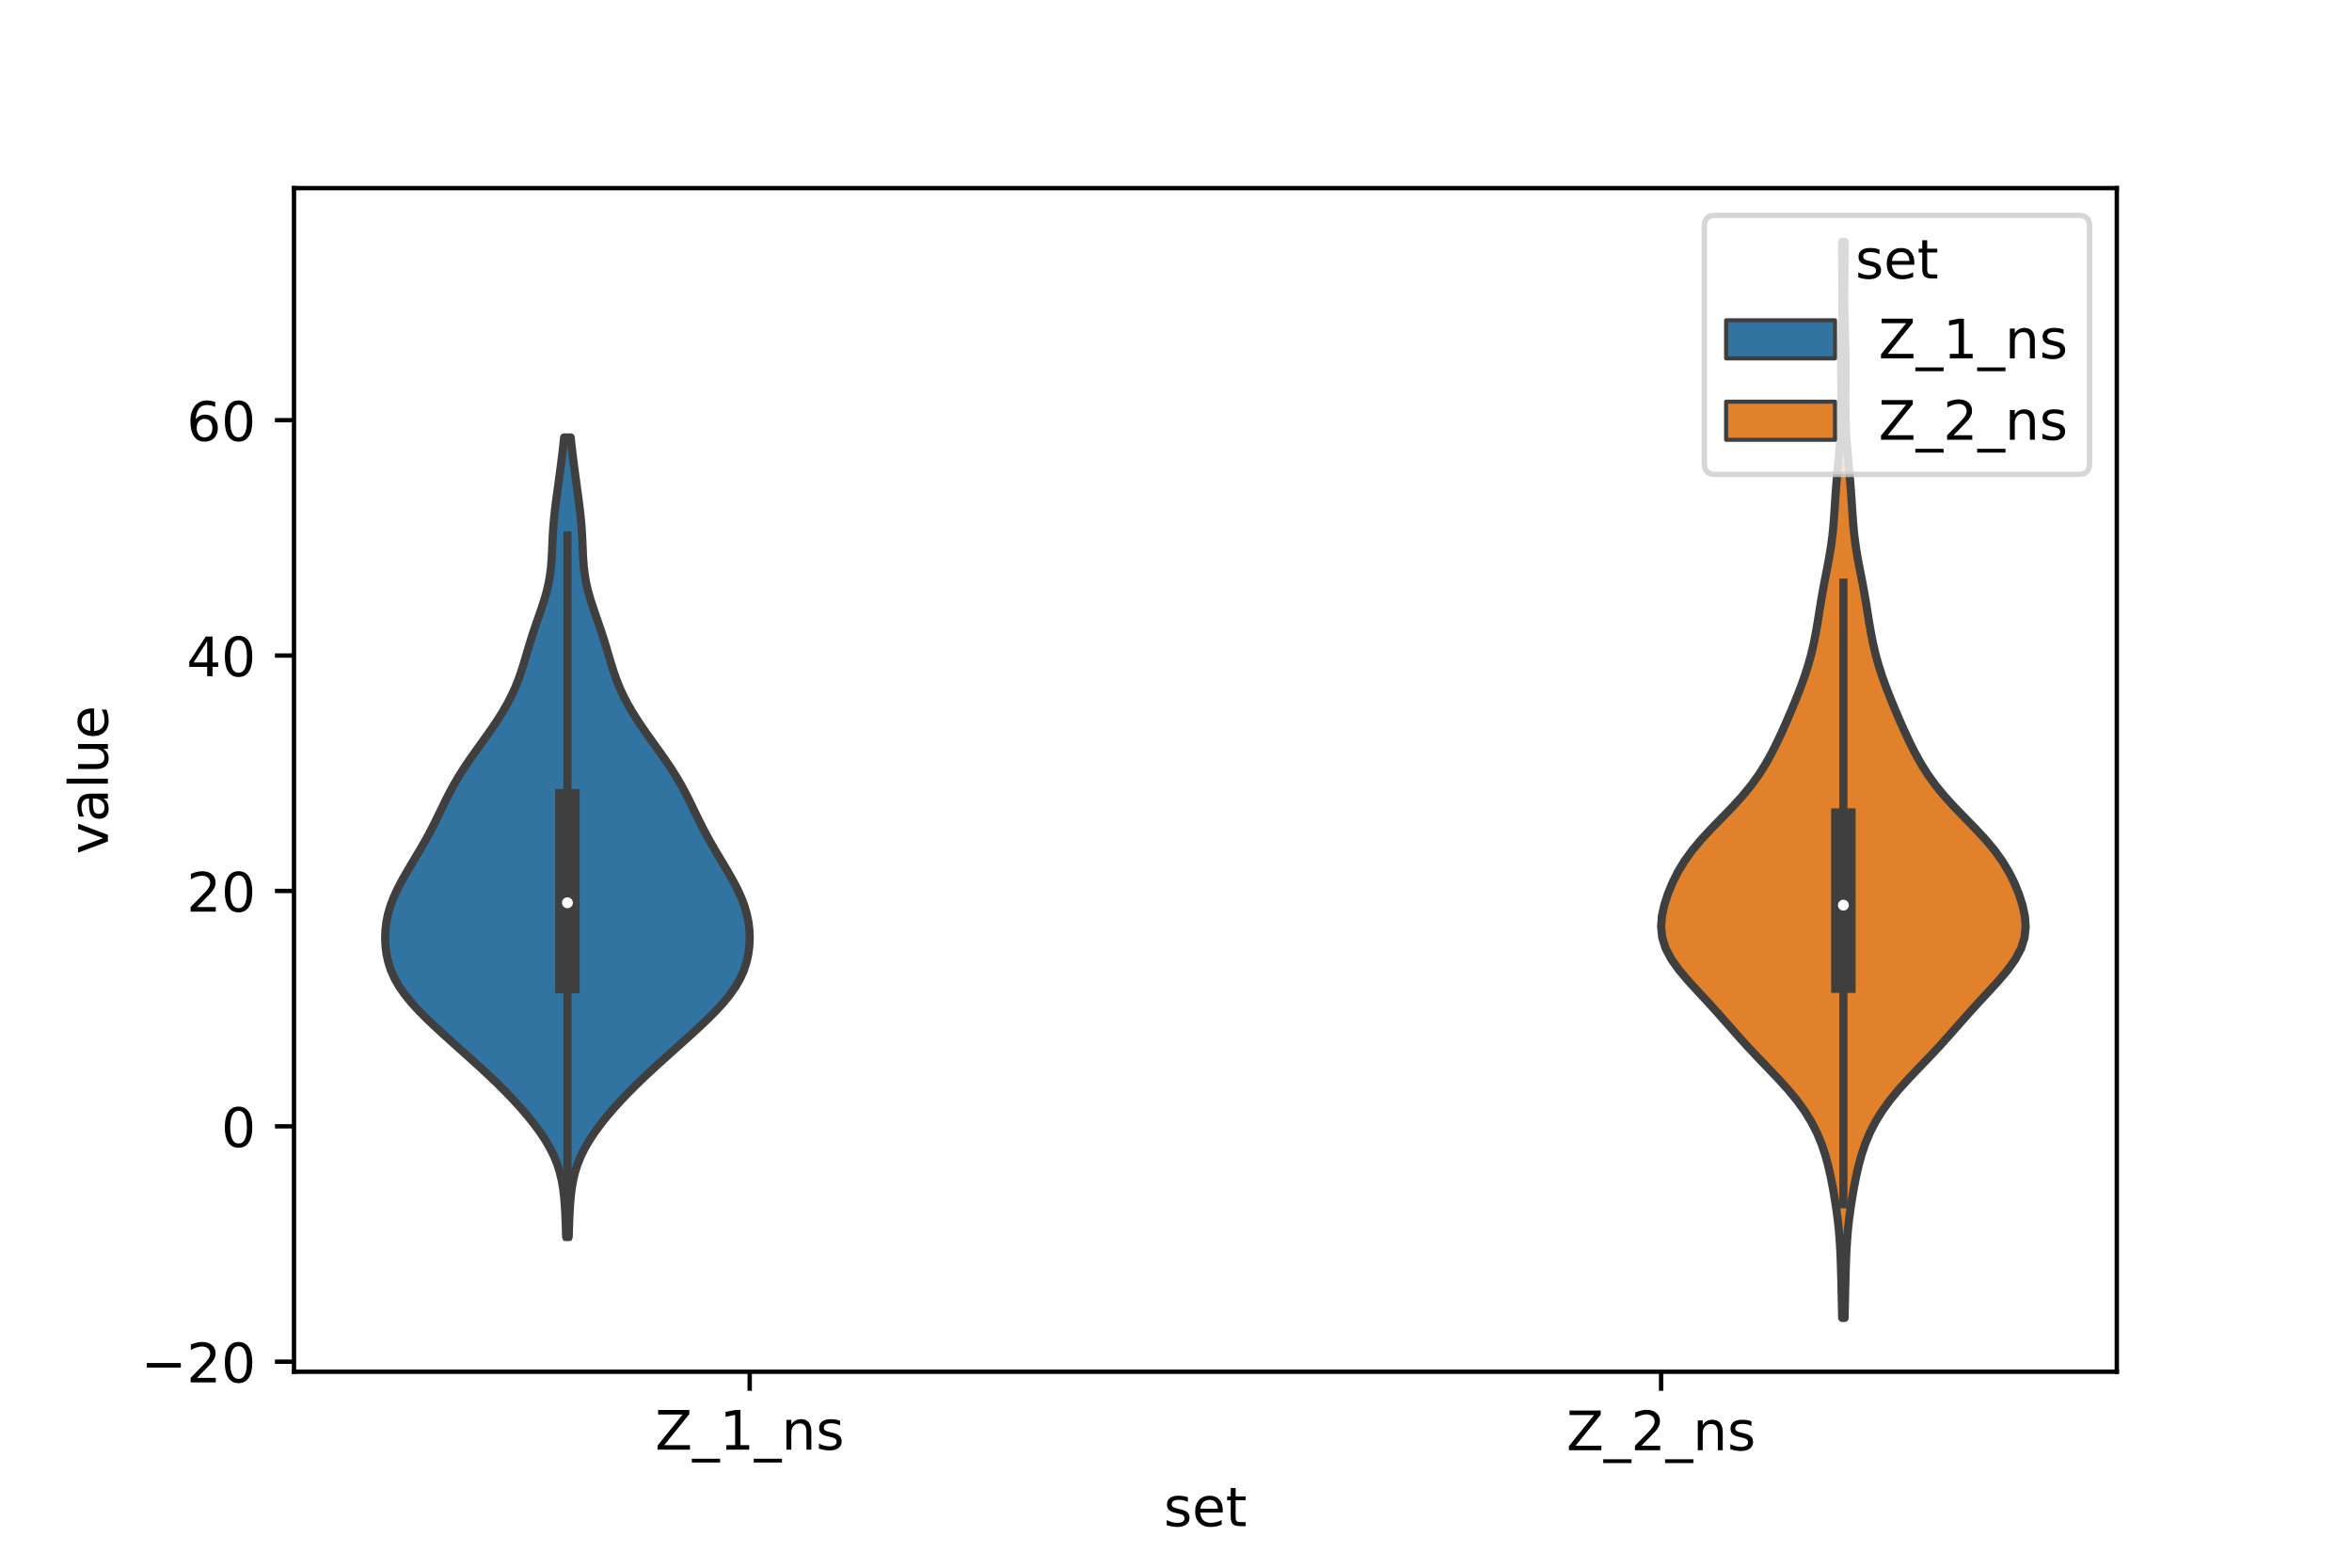 <?xml version="1.0" encoding="utf-8" standalone="no"?>
<!DOCTYPE svg PUBLIC "-//W3C//DTD SVG 1.1//EN"
  "http://www.w3.org/Graphics/SVG/1.1/DTD/svg11.dtd">
<!-- Created with matplotlib (https://matplotlib.org/) -->
<svg height="288pt" version="1.1" viewBox="0 0 432 288" width="432pt" xmlns="http://www.w3.org/2000/svg" xmlns:xlink="http://www.w3.org/1999/xlink">
 <defs>
  <style type="text/css">*{stroke-linecap:butt;stroke-linejoin:round;}</style>
 </defs>
 <g id="figure_1">
  <g id="patch_1">
   <path d="M 0 288 
L 432 288 
L 432 0 
L 0 0 
z
" style="fill:#ffffff;"/>
  </g>
  <g id="axes_1">
   <g id="patch_2">
    <path d="M 54 252 
L 388.8 252 
L 388.8 34.56 
L 54 34.56 
z
" style="fill:#ffffff;"/>
   </g>
   <g id="PolyCollection_1">
    <defs>
     <path d="M 104.458 -60.78 
L 103.982 -60.78 
L 103.938 -62.263 
L 103.886 -63.747 
L 103.821 -65.23 
L 103.733 -66.714 
L 103.608 -68.197 
L 103.429 -69.68 
L 103.174 -71.164 
L 102.821 -72.647 
L 102.351 -74.131 
L 101.751 -75.614 
L 101.014 -77.098 
L 100.147 -78.581 
L 99.158 -80.064 
L 98.062 -81.548 
L 96.871 -83.031 
L 95.597 -84.515 
L 94.245 -85.998 
L 92.82 -87.481 
L 91.328 -88.965 
L 89.776 -90.448 
L 88.176 -91.932 
L 86.541 -93.415 
L 84.886 -94.898 
L 83.227 -96.382 
L 81.581 -97.865 
L 79.965 -99.349 
L 78.405 -100.832 
L 76.93 -102.315 
L 75.571 -103.799 
L 74.361 -105.282 
L 73.324 -106.766 
L 72.474 -108.249 
L 71.812 -109.732 
L 71.326 -111.216 
L 70.997 -112.699 
L 70.806 -114.183 
L 70.74 -115.666 
L 70.795 -117.149 
L 70.973 -118.633 
L 71.279 -120.116 
L 71.716 -121.6 
L 72.279 -123.083 
L 72.954 -124.566 
L 73.722 -126.05 
L 74.557 -127.533 
L 75.433 -129.017 
L 76.323 -130.5 
L 77.203 -131.983 
L 78.055 -133.467 
L 78.867 -134.95 
L 79.637 -136.434 
L 80.371 -137.917 
L 81.088 -139.4 
L 81.81 -140.884 
L 82.562 -142.367 
L 83.366 -143.851 
L 84.235 -145.334 
L 85.173 -146.817 
L 86.171 -148.301 
L 87.214 -149.784 
L 88.279 -151.268 
L 89.342 -152.751 
L 90.382 -154.235 
L 91.376 -155.718 
L 92.309 -157.201 
L 93.165 -158.685 
L 93.936 -160.168 
L 94.618 -161.652 
L 95.213 -163.135 
L 95.734 -164.618 
L 96.203 -166.102 
L 96.644 -167.585 
L 97.081 -169.069 
L 97.535 -170.552 
L 98.015 -172.035 
L 98.52 -173.519 
L 99.038 -175.002 
L 99.547 -176.486 
L 100.023 -177.969 
L 100.441 -179.452 
L 100.782 -180.936 
L 101.038 -182.419 
L 101.214 -183.903 
L 101.328 -185.386 
L 101.403 -186.869 
L 101.465 -188.353 
L 101.538 -189.836 
L 101.637 -191.32 
L 101.767 -192.803 
L 101.927 -194.286 
L 102.11 -195.77 
L 102.307 -197.253 
L 102.51 -198.737 
L 102.713 -200.22 
L 102.912 -201.703 
L 103.104 -203.187 
L 103.288 -204.67 
L 103.459 -206.154 
L 103.615 -207.637 
L 104.825 -207.637 
L 104.825 -207.637 
L 104.981 -206.154 
L 105.152 -204.67 
L 105.336 -203.187 
L 105.528 -201.703 
L 105.727 -200.22 
L 105.93 -198.737 
L 106.133 -197.253 
L 106.33 -195.77 
L 106.513 -194.286 
L 106.673 -192.803 
L 106.803 -191.32 
L 106.902 -189.836 
L 106.975 -188.353 
L 107.037 -186.869 
L 107.112 -185.386 
L 107.226 -183.903 
L 107.402 -182.419 
L 107.658 -180.936 
L 107.999 -179.452 
L 108.417 -177.969 
L 108.893 -176.486 
L 109.402 -175.002 
L 109.92 -173.519 
L 110.425 -172.035 
L 110.905 -170.552 
L 111.359 -169.069 
L 111.796 -167.585 
L 112.237 -166.102 
L 112.706 -164.618 
L 113.227 -163.135 
L 113.822 -161.652 
L 114.504 -160.168 
L 115.275 -158.685 
L 116.131 -157.201 
L 117.064 -155.718 
L 118.058 -154.235 
L 119.098 -152.751 
L 120.161 -151.268 
L 121.226 -149.784 
L 122.269 -148.301 
L 123.267 -146.817 
L 124.205 -145.334 
L 125.074 -143.851 
L 125.878 -142.367 
L 126.63 -140.884 
L 127.352 -139.4 
L 128.069 -137.917 
L 128.803 -136.434 
L 129.573 -134.95 
L 130.385 -133.467 
L 131.237 -131.983 
L 132.117 -130.5 
L 133.007 -129.017 
L 133.883 -127.533 
L 134.718 -126.05 
L 135.486 -124.566 
L 136.161 -123.083 
L 136.724 -121.6 
L 137.161 -120.116 
L 137.467 -118.633 
L 137.645 -117.149 
L 137.7 -115.666 
L 137.634 -114.183 
L 137.443 -112.699 
L 137.114 -111.216 
L 136.628 -109.732 
L 135.966 -108.249 
L 135.116 -106.766 
L 134.079 -105.282 
L 132.869 -103.799 
L 131.51 -102.315 
L 130.035 -100.832 
L 128.475 -99.349 
L 126.859 -97.865 
L 125.213 -96.382 
L 123.554 -94.898 
L 121.899 -93.415 
L 120.264 -91.932 
L 118.664 -90.448 
L 117.112 -88.965 
L 115.62 -87.481 
L 114.195 -85.998 
L 112.843 -84.515 
L 111.569 -83.031 
L 110.378 -81.548 
L 109.282 -80.064 
L 108.293 -78.581 
L 107.426 -77.098 
L 106.689 -75.614 
L 106.089 -74.131 
L 105.619 -72.647 
L 105.266 -71.164 
L 105.011 -69.68 
L 104.832 -68.197 
L 104.707 -66.714 
L 104.619 -65.23 
L 104.554 -63.747 
L 104.502 -62.263 
L 104.458 -60.78 
z
" id="m53296b4545" style="stroke:#3f3f3f;stroke-width:1.5;"/>
    </defs>
    <g clip-path="url(#p71264bc81c)">
     <use style="fill:#3274a1;stroke:#3f3f3f;stroke-width:1.5;" x="0" xlink:href="#m53296b4545" y="288"/>
    </g>
   </g>
   <g id="PolyCollection_2">
    <defs>
     <path d="M 338.8 -45.884 
L 338.36 -45.884 
L 338.315 -47.88 
L 338.271 -49.877 
L 338.225 -51.874 
L 338.176 -53.87 
L 338.116 -55.867 
L 338.036 -57.864 
L 337.922 -59.86 
L 337.764 -61.857 
L 337.553 -63.854 
L 337.29 -65.851 
L 336.982 -67.847 
L 336.636 -69.844 
L 336.245 -71.841 
L 335.794 -73.837 
L 335.251 -75.834 
L 334.583 -77.831 
L 333.755 -79.827 
L 332.741 -81.824 
L 331.517 -83.821 
L 330.077 -85.818 
L 328.431 -87.814 
L 326.621 -89.811 
L 324.718 -91.808 
L 322.801 -93.804 
L 320.931 -95.801 
L 319.13 -97.798 
L 317.371 -99.794 
L 315.606 -101.791 
L 313.795 -103.788 
L 311.943 -105.784 
L 310.114 -107.781 
L 308.42 -109.778 
L 306.99 -111.775 
L 305.932 -113.771 
L 305.305 -115.768 
L 305.1 -117.765 
L 305.258 -119.761 
L 305.694 -121.758 
L 306.338 -123.755 
L 307.154 -125.751 
L 308.147 -127.748 
L 309.347 -129.745 
L 310.779 -131.741 
L 312.443 -133.738 
L 314.292 -135.735 
L 316.239 -137.732 
L 318.175 -139.728 
L 319.997 -141.725 
L 321.639 -143.722 
L 323.078 -145.718 
L 324.332 -147.715 
L 325.438 -149.712 
L 326.439 -151.708 
L 327.37 -153.705 
L 328.256 -155.702 
L 329.11 -157.699 
L 329.933 -159.695 
L 330.713 -161.692 
L 331.435 -163.689 
L 332.08 -165.685 
L 332.639 -167.682 
L 333.111 -169.679 
L 333.508 -171.675 
L 333.851 -173.672 
L 334.169 -175.669 
L 334.492 -177.665 
L 334.84 -179.662 
L 335.219 -181.659 
L 335.611 -183.656 
L 335.987 -185.652 
L 336.313 -187.649 
L 336.573 -189.646 
L 336.767 -191.642 
L 336.915 -193.639 
L 337.045 -195.636 
L 337.18 -197.632 
L 337.337 -199.629 
L 337.514 -201.626 
L 337.699 -203.622 
L 337.874 -205.619 
L 338.022 -207.616 
L 338.128 -209.613 
L 338.19 -211.609 
L 338.212 -213.606 
L 338.207 -215.603 
L 338.189 -217.599 
L 338.177 -219.596 
L 338.182 -221.593 
L 338.211 -223.589 
L 338.261 -225.586 
L 338.319 -227.583 
L 338.371 -229.58 
L 338.406 -231.576 
L 338.418 -233.573 
L 338.408 -235.57 
L 338.386 -237.566 
L 338.363 -239.563 
L 338.352 -241.56 
L 338.358 -243.556 
L 338.802 -243.556 
L 338.802 -243.556 
L 338.808 -241.56 
L 338.797 -239.563 
L 338.774 -237.566 
L 338.752 -235.57 
L 338.742 -233.573 
L 338.754 -231.576 
L 338.789 -229.58 
L 338.841 -227.583 
L 338.899 -225.586 
L 338.949 -223.589 
L 338.978 -221.593 
L 338.983 -219.596 
L 338.971 -217.599 
L 338.953 -215.603 
L 338.948 -213.606 
L 338.97 -211.609 
L 339.032 -209.613 
L 339.138 -207.616 
L 339.286 -205.619 
L 339.461 -203.622 
L 339.646 -201.626 
L 339.823 -199.629 
L 339.98 -197.632 
L 340.115 -195.636 
L 340.245 -193.639 
L 340.393 -191.642 
L 340.587 -189.646 
L 340.847 -187.649 
L 341.173 -185.652 
L 341.549 -183.656 
L 341.941 -181.659 
L 342.32 -179.662 
L 342.668 -177.665 
L 342.991 -175.669 
L 343.309 -173.672 
L 343.652 -171.675 
L 344.049 -169.679 
L 344.521 -167.682 
L 345.08 -165.685 
L 345.725 -163.689 
L 346.447 -161.692 
L 347.227 -159.695 
L 348.05 -157.699 
L 348.904 -155.702 
L 349.79 -153.705 
L 350.721 -151.708 
L 351.722 -149.712 
L 352.828 -147.715 
L 354.082 -145.718 
L 355.521 -143.722 
L 357.163 -141.725 
L 358.985 -139.728 
L 360.921 -137.732 
L 362.868 -135.735 
L 364.717 -133.738 
L 366.381 -131.741 
L 367.813 -129.745 
L 369.013 -127.748 
L 370.006 -125.751 
L 370.822 -123.755 
L 371.466 -121.758 
L 371.902 -119.761 
L 372.06 -117.765 
L 371.855 -115.768 
L 371.228 -113.771 
L 370.17 -111.775 
L 368.74 -109.778 
L 367.046 -107.781 
L 365.217 -105.784 
L 363.365 -103.788 
L 361.554 -101.791 
L 359.789 -99.794 
L 358.03 -97.798 
L 356.229 -95.801 
L 354.359 -93.804 
L 352.442 -91.808 
L 350.539 -89.811 
L 348.729 -87.814 
L 347.083 -85.818 
L 345.643 -83.821 
L 344.419 -81.824 
L 343.405 -79.827 
L 342.577 -77.831 
L 341.909 -75.834 
L 341.366 -73.837 
L 340.915 -71.841 
L 340.524 -69.844 
L 340.178 -67.847 
L 339.87 -65.851 
L 339.607 -63.854 
L 339.396 -61.857 
L 339.238 -59.86 
L 339.124 -57.864 
L 339.044 -55.867 
L 338.984 -53.87 
L 338.935 -51.874 
L 338.889 -49.877 
L 338.845 -47.88 
L 338.8 -45.884 
z
" id="mecb7f63e77" style="stroke:#3f3f3f;stroke-width:1.5;"/>
    </defs>
    <g clip-path="url(#p71264bc81c)">
     <use style="fill:#e1812c;stroke:#3f3f3f;stroke-width:1.5;" x="0" xlink:href="#mecb7f63e77" y="288"/>
    </g>
   </g>
   <g id="patch_3">
    <path clip-path="url(#p71264bc81c)" d="M 137.7 206.914 
L 137.7 206.914 
L 137.7 206.914 
L 137.7 206.914 
z
" style="fill:#3274a1;stroke:#3f3f3f;stroke-linejoin:miter;stroke-width:0.75;"/>
   </g>
   <g id="patch_4">
    <path clip-path="url(#p71264bc81c)" d="M 137.7 206.914 
L 137.7 206.914 
L 137.7 206.914 
L 137.7 206.914 
z
" style="fill:#e1812c;stroke:#3f3f3f;stroke-linejoin:miter;stroke-width:0.75;"/>
   </g>
   <g id="matplotlib.axis_1">
    <g id="xtick_1">
     <g id="line2d_1">
      <defs>
       <path d="M 0 0 
L 0 3.5 
" id="m433fd6ba77" style="stroke:#000000;stroke-width:0.8;"/>
      </defs>
      <g>
       <use style="stroke:#000000;stroke-width:0.8;" x="137.7" xlink:href="#m433fd6ba77" y="252"/>
      </g>
     </g>
     <g id="text_1">
      <!-- Z_1_ns -->
      <g transform="translate(120.32 266.32)scale(0.1 -0.1)">
       <defs>
        <path d="M 5.609 72.906 
L 62.891 72.906 
L 62.891 65.375 
L 16.797 8.297 
L 64.016 8.297 
L 64.016 0 
L 4.5 0 
L 4.5 7.516 
L 50.594 64.594 
L 5.609 64.594 
z
" id="DejaVuSans-90"/>
        <path d="M 50.984 -16.609 
L 50.984 -23.578 
L -0.984 -23.578 
L -0.984 -16.609 
z
" id="DejaVuSans-95"/>
        <path d="M 12.406 8.297 
L 28.516 8.297 
L 28.516 63.922 
L 10.984 60.406 
L 10.984 69.391 
L 28.422 72.906 
L 38.281 72.906 
L 38.281 8.297 
L 54.391 8.297 
L 54.391 0 
L 12.406 0 
z
" id="DejaVuSans-49"/>
        <path d="M 54.891 33.016 
L 54.891 0 
L 45.906 0 
L 45.906 32.719 
Q 45.906 40.484 42.875 44.328 
Q 39.844 48.188 33.797 48.188 
Q 26.516 48.188 22.312 43.547 
Q 18.109 38.922 18.109 30.906 
L 18.109 0 
L 9.078 0 
L 9.078 54.688 
L 18.109 54.688 
L 18.109 46.188 
Q 21.344 51.125 25.703 53.562 
Q 30.078 56 35.797 56 
Q 45.219 56 50.047 50.172 
Q 54.891 44.344 54.891 33.016 
z
" id="DejaVuSans-110"/>
        <path d="M 44.281 53.078 
L 44.281 44.578 
Q 40.484 46.531 36.375 47.5 
Q 32.281 48.484 27.875 48.484 
Q 21.188 48.484 17.844 46.438 
Q 14.5 44.391 14.5 40.281 
Q 14.5 37.156 16.891 35.375 
Q 19.281 33.594 26.516 31.984 
L 29.594 31.297 
Q 39.156 29.25 43.188 25.516 
Q 47.219 21.781 47.219 15.094 
Q 47.219 7.469 41.188 3.016 
Q 35.156 -1.422 24.609 -1.422 
Q 20.219 -1.422 15.453 -0.562 
Q 10.688 0.297 5.422 2 
L 5.422 11.281 
Q 10.406 8.688 15.234 7.391 
Q 20.062 6.109 24.812 6.109 
Q 31.156 6.109 34.562 8.281 
Q 37.984 10.453 37.984 14.406 
Q 37.984 18.062 35.516 20.016 
Q 33.062 21.969 24.703 23.781 
L 21.578 24.516 
Q 13.234 26.266 9.516 29.906 
Q 5.812 33.547 5.812 39.891 
Q 5.812 47.609 11.281 51.797 
Q 16.75 56 26.812 56 
Q 31.781 56 36.172 55.266 
Q 40.578 54.547 44.281 53.078 
z
" id="DejaVuSans-115"/>
       </defs>
       <use xlink:href="#DejaVuSans-90"/>
       <use x="68.506" xlink:href="#DejaVuSans-95"/>
       <use x="118.506" xlink:href="#DejaVuSans-49"/>
       <use x="182.129" xlink:href="#DejaVuSans-95"/>
       <use x="232.129" xlink:href="#DejaVuSans-110"/>
       <use x="295.508" xlink:href="#DejaVuSans-115"/>
      </g>
     </g>
    </g>
    <g id="xtick_2">
     <g id="line2d_2">
      <g>
       <use style="stroke:#000000;stroke-width:0.8;" x="305.1" xlink:href="#m433fd6ba77" y="252"/>
      </g>
     </g>
     <g id="text_2">
      <!-- Z_2_ns -->
      <g transform="translate(287.72 266.422)scale(0.1 -0.1)">
       <defs>
        <path d="M 19.188 8.297 
L 53.609 8.297 
L 53.609 0 
L 7.328 0 
L 7.328 8.297 
Q 12.938 14.109 22.625 23.891 
Q 32.328 33.688 34.812 36.531 
Q 39.547 41.844 41.422 45.531 
Q 43.312 49.219 43.312 52.781 
Q 43.312 58.594 39.234 62.25 
Q 35.156 65.922 28.609 65.922 
Q 23.969 65.922 18.812 64.312 
Q 13.672 62.703 7.812 59.422 
L 7.812 69.391 
Q 13.766 71.781 18.938 73 
Q 24.125 74.219 28.422 74.219 
Q 39.75 74.219 46.484 68.547 
Q 53.219 62.891 53.219 53.422 
Q 53.219 48.922 51.531 44.891 
Q 49.859 40.875 45.406 35.406 
Q 44.188 33.984 37.641 27.219 
Q 31.109 20.453 19.188 8.297 
z
" id="DejaVuSans-50"/>
       </defs>
       <use xlink:href="#DejaVuSans-90"/>
       <use x="68.506" xlink:href="#DejaVuSans-95"/>
       <use x="118.506" xlink:href="#DejaVuSans-50"/>
       <use x="182.129" xlink:href="#DejaVuSans-95"/>
       <use x="232.129" xlink:href="#DejaVuSans-110"/>
       <use x="295.508" xlink:href="#DejaVuSans-115"/>
      </g>
     </g>
    </g>
    <g id="text_3">
     <!-- set -->
     <g transform="translate(213.759 280.378)scale(0.1 -0.1)">
      <defs>
       <path d="M 56.203 29.594 
L 56.203 25.203 
L 14.891 25.203 
Q 15.484 15.922 20.484 11.062 
Q 25.484 6.203 34.422 6.203 
Q 39.594 6.203 44.453 7.469 
Q 49.312 8.734 54.109 11.281 
L 54.109 2.781 
Q 49.266 0.734 44.188 -0.344 
Q 39.109 -1.422 33.891 -1.422 
Q 20.797 -1.422 13.156 6.188 
Q 5.516 13.812 5.516 26.812 
Q 5.516 40.234 12.766 48.109 
Q 20.016 56 32.328 56 
Q 43.359 56 49.781 48.891 
Q 56.203 41.797 56.203 29.594 
z
M 47.219 32.234 
Q 47.125 39.594 43.094 43.984 
Q 39.062 48.391 32.422 48.391 
Q 24.906 48.391 20.391 44.141 
Q 15.875 39.891 15.188 32.172 
z
" id="DejaVuSans-101"/>
       <path d="M 18.312 70.219 
L 18.312 54.688 
L 36.812 54.688 
L 36.812 47.703 
L 18.312 47.703 
L 18.312 18.016 
Q 18.312 11.328 20.141 9.422 
Q 21.969 7.516 27.594 7.516 
L 36.812 7.516 
L 36.812 0 
L 27.594 0 
Q 17.188 0 13.234 3.875 
Q 9.281 7.766 9.281 18.016 
L 9.281 47.703 
L 2.688 47.703 
L 2.688 54.688 
L 9.281 54.688 
L 9.281 70.219 
z
" id="DejaVuSans-116"/>
      </defs>
      <use xlink:href="#DejaVuSans-115"/>
      <use x="52.1" xlink:href="#DejaVuSans-101"/>
      <use x="113.623" xlink:href="#DejaVuSans-116"/>
     </g>
    </g>
   </g>
   <g id="matplotlib.axis_2">
    <g id="ytick_1">
     <g id="line2d_3">
      <defs>
       <path d="M 0 0 
L -3.5 0 
" id="m79555cce84" style="stroke:#000000;stroke-width:0.8;"/>
      </defs>
      <g>
       <use style="stroke:#000000;stroke-width:0.8;" x="54" xlink:href="#m79555cce84" y="250.155"/>
      </g>
     </g>
     <g id="text_4">
      <!-- −20 -->
      <g transform="translate(25.895 253.954)scale(0.1 -0.1)">
       <defs>
        <path d="M 10.594 35.5 
L 73.188 35.5 
L 73.188 27.203 
L 10.594 27.203 
z
" id="DejaVuSans-8722"/>
        <path d="M 31.781 66.406 
Q 24.172 66.406 20.328 58.906 
Q 16.5 51.422 16.5 36.375 
Q 16.5 21.391 20.328 13.891 
Q 24.172 6.391 31.781 6.391 
Q 39.453 6.391 43.281 13.891 
Q 47.125 21.391 47.125 36.375 
Q 47.125 51.422 43.281 58.906 
Q 39.453 66.406 31.781 66.406 
z
M 31.781 74.219 
Q 44.047 74.219 50.516 64.516 
Q 56.984 54.828 56.984 36.375 
Q 56.984 17.969 50.516 8.266 
Q 44.047 -1.422 31.781 -1.422 
Q 19.531 -1.422 13.062 8.266 
Q 6.594 17.969 6.594 36.375 
Q 6.594 54.828 13.062 64.516 
Q 19.531 74.219 31.781 74.219 
z
" id="DejaVuSans-48"/>
       </defs>
       <use xlink:href="#DejaVuSans-8722"/>
       <use x="83.789" xlink:href="#DejaVuSans-50"/>
       <use x="147.412" xlink:href="#DejaVuSans-48"/>
      </g>
     </g>
    </g>
    <g id="ytick_2">
     <g id="line2d_4">
      <g>
       <use style="stroke:#000000;stroke-width:0.8;" x="54" xlink:href="#m79555cce84" y="206.914"/>
      </g>
     </g>
     <g id="text_5">
      <!-- 0 -->
      <g transform="translate(40.638 210.713)scale(0.1 -0.1)">
       <use xlink:href="#DejaVuSans-48"/>
      </g>
     </g>
    </g>
    <g id="ytick_3">
     <g id="line2d_5">
      <g>
       <use style="stroke:#000000;stroke-width:0.8;" x="54" xlink:href="#m79555cce84" y="163.673"/>
      </g>
     </g>
     <g id="text_6">
      <!-- 20 -->
      <g transform="translate(34.275 167.472)scale(0.1 -0.1)">
       <use xlink:href="#DejaVuSans-50"/>
       <use x="63.623" xlink:href="#DejaVuSans-48"/>
      </g>
     </g>
    </g>
    <g id="ytick_4">
     <g id="line2d_6">
      <g>
       <use style="stroke:#000000;stroke-width:0.8;" x="54" xlink:href="#m79555cce84" y="120.432"/>
      </g>
     </g>
     <g id="text_7">
      <!-- 40 -->
      <g transform="translate(34.275 124.231)scale(0.1 -0.1)">
       <defs>
        <path d="M 37.797 64.312 
L 12.891 25.391 
L 37.797 25.391 
z
M 35.203 72.906 
L 47.609 72.906 
L 47.609 25.391 
L 58.016 25.391 
L 58.016 17.188 
L 47.609 17.188 
L 47.609 0 
L 37.797 0 
L 37.797 17.188 
L 4.891 17.188 
L 4.891 26.703 
z
" id="DejaVuSans-52"/>
       </defs>
       <use xlink:href="#DejaVuSans-52"/>
       <use x="63.623" xlink:href="#DejaVuSans-48"/>
      </g>
     </g>
    </g>
    <g id="ytick_5">
     <g id="line2d_7">
      <g>
       <use style="stroke:#000000;stroke-width:0.8;" x="54" xlink:href="#m79555cce84" y="77.191"/>
      </g>
     </g>
     <g id="text_8">
      <!-- 60 -->
      <g transform="translate(34.275 80.99)scale(0.1 -0.1)">
       <defs>
        <path d="M 33.016 40.375 
Q 26.375 40.375 22.484 35.828 
Q 18.609 31.297 18.609 23.391 
Q 18.609 15.531 22.484 10.953 
Q 26.375 6.391 33.016 6.391 
Q 39.656 6.391 43.531 10.953 
Q 47.406 15.531 47.406 23.391 
Q 47.406 31.297 43.531 35.828 
Q 39.656 40.375 33.016 40.375 
z
M 52.594 71.297 
L 52.594 62.312 
Q 48.875 64.062 45.094 64.984 
Q 41.312 65.922 37.594 65.922 
Q 27.828 65.922 22.672 59.328 
Q 17.531 52.734 16.797 39.406 
Q 19.672 43.656 24.016 45.922 
Q 28.375 48.188 33.594 48.188 
Q 44.578 48.188 50.953 41.516 
Q 57.328 34.859 57.328 23.391 
Q 57.328 12.156 50.688 5.359 
Q 44.047 -1.422 33.016 -1.422 
Q 20.359 -1.422 13.672 8.266 
Q 6.984 17.969 6.984 36.375 
Q 6.984 53.656 15.188 63.938 
Q 23.391 74.219 37.203 74.219 
Q 40.922 74.219 44.703 73.484 
Q 48.484 72.75 52.594 71.297 
z
" id="DejaVuSans-54"/>
       </defs>
       <use xlink:href="#DejaVuSans-54"/>
       <use x="63.623" xlink:href="#DejaVuSans-48"/>
      </g>
     </g>
    </g>
    <g id="text_9">
     <!-- value -->
     <g transform="translate(19.816 156.938)rotate(-90)scale(0.1 -0.1)">
      <defs>
       <path d="M 2.984 54.688 
L 12.5 54.688 
L 29.594 8.797 
L 46.688 54.688 
L 56.203 54.688 
L 35.688 0 
L 23.484 0 
z
" id="DejaVuSans-118"/>
       <path d="M 34.281 27.484 
Q 23.391 27.484 19.188 25 
Q 14.984 22.516 14.984 16.5 
Q 14.984 11.719 18.141 8.906 
Q 21.297 6.109 26.703 6.109 
Q 34.188 6.109 38.703 11.406 
Q 43.219 16.703 43.219 25.484 
L 43.219 27.484 
z
M 52.203 31.203 
L 52.203 0 
L 43.219 0 
L 43.219 8.297 
Q 40.141 3.328 35.547 0.953 
Q 30.953 -1.422 24.312 -1.422 
Q 15.922 -1.422 10.953 3.297 
Q 6 8.016 6 15.922 
Q 6 25.141 12.172 29.828 
Q 18.359 34.516 30.609 34.516 
L 43.219 34.516 
L 43.219 35.406 
Q 43.219 41.609 39.141 45 
Q 35.062 48.391 27.688 48.391 
Q 23 48.391 18.547 47.266 
Q 14.109 46.141 10.016 43.891 
L 10.016 52.203 
Q 14.938 54.109 19.578 55.047 
Q 24.219 56 28.609 56 
Q 40.484 56 46.344 49.844 
Q 52.203 43.703 52.203 31.203 
z
" id="DejaVuSans-97"/>
       <path d="M 9.422 75.984 
L 18.406 75.984 
L 18.406 0 
L 9.422 0 
z
" id="DejaVuSans-108"/>
       <path d="M 8.5 21.578 
L 8.5 54.688 
L 17.484 54.688 
L 17.484 21.922 
Q 17.484 14.156 20.5 10.266 
Q 23.531 6.391 29.594 6.391 
Q 36.859 6.391 41.078 11.031 
Q 45.312 15.672 45.312 23.688 
L 45.312 54.688 
L 54.297 54.688 
L 54.297 0 
L 45.312 0 
L 45.312 8.406 
Q 42.047 3.422 37.719 1 
Q 33.406 -1.422 27.688 -1.422 
Q 18.266 -1.422 13.375 4.438 
Q 8.5 10.297 8.5 21.578 
z
M 31.109 56 
z
" id="DejaVuSans-117"/>
      </defs>
      <use xlink:href="#DejaVuSans-118"/>
      <use x="59.18" xlink:href="#DejaVuSans-97"/>
      <use x="120.459" xlink:href="#DejaVuSans-108"/>
      <use x="148.242" xlink:href="#DejaVuSans-117"/>
      <use x="211.621" xlink:href="#DejaVuSans-101"/>
     </g>
    </g>
   </g>
   <g id="line2d_8">
    <path clip-path="url(#p71264bc81c)" d="M 104.22 227.22 
L 104.22 98.361 
" style="fill:none;stroke:#3f3f3f;stroke-linecap:square;stroke-width:1.5;"/>
   </g>
   <g id="line2d_9">
    <path clip-path="url(#p71264bc81c)" d="M 104.22 180.211 
L 104.22 147.2 
" style="fill:none;stroke:#3f3f3f;stroke-linecap:square;stroke-width:4.5;"/>
   </g>
   <g id="line2d_10">
    <path clip-path="url(#p71264bc81c)" d="M 338.58 221.231 
L 338.58 107.047 
" style="fill:none;stroke:#3f3f3f;stroke-linecap:square;stroke-width:1.5;"/>
   </g>
   <g id="line2d_11">
    <path clip-path="url(#p71264bc81c)" d="M 338.58 180.161 
L 338.58 150.757 
" style="fill:none;stroke:#3f3f3f;stroke-linecap:square;stroke-width:4.5;"/>
   </g>
   <g id="patch_5">
    <path d="M 54 252 
L 54 34.56 
" style="fill:none;stroke:#000000;stroke-linecap:square;stroke-linejoin:miter;stroke-width:0.8;"/>
   </g>
   <g id="patch_6">
    <path d="M 388.8 252 
L 388.8 34.56 
" style="fill:none;stroke:#000000;stroke-linecap:square;stroke-linejoin:miter;stroke-width:0.8;"/>
   </g>
   <g id="patch_7">
    <path d="M 54 252 
L 388.8 252 
" style="fill:none;stroke:#000000;stroke-linecap:square;stroke-linejoin:miter;stroke-width:0.8;"/>
   </g>
   <g id="patch_8">
    <path d="M 54 34.56 
L 388.8 34.56 
" style="fill:none;stroke:#000000;stroke-linecap:square;stroke-linejoin:miter;stroke-width:0.8;"/>
   </g>
   <g id="PathCollection_1">
    <defs>
     <path d="M 0 1.5 
C 0.398 1.5 0.779 1.342 1.061 1.061 
C 1.342 0.779 1.5 0.398 1.5 0 
C 1.5 -0.398 1.342 -0.779 1.061 -1.061 
C 0.779 -1.342 0.398 -1.5 0 -1.5 
C -0.398 -1.5 -0.779 -1.342 -1.061 -1.061 
C -1.342 -0.779 -1.5 -0.398 -1.5 0 
C -1.5 0.398 -1.342 0.779 -1.061 1.061 
C -0.779 1.342 -0.398 1.5 0 1.5 
z
" id="me8f6e256e2" style="stroke:#3f3f3f;"/>
    </defs>
    <g clip-path="url(#p71264bc81c)">
     <use style="fill:#ffffff;stroke:#3f3f3f;" x="104.22" xlink:href="#me8f6e256e2" y="165.847"/>
    </g>
   </g>
   <g id="PathCollection_2">
    <g clip-path="url(#p71264bc81c)">
     <use style="fill:#ffffff;stroke:#3f3f3f;" x="338.58" xlink:href="#me8f6e256e2" y="166.291"/>
    </g>
   </g>
   <g id="legend_1">
    <g id="patch_9">
     <path d="M 315.041 87.151 
L 381.8 87.151 
Q 383.8 87.151 383.8 85.151 
L 383.8 41.56 
Q 383.8 39.56 381.8 39.56 
L 315.041 39.56 
Q 313.041 39.56 313.041 41.56 
L 313.041 85.151 
Q 313.041 87.151 315.041 87.151 
z
" style="fill:#ffffff;opacity:0.8;stroke:#cccccc;stroke-linejoin:miter;"/>
    </g>
    <g id="text_10">
     <!-- set -->
     <g transform="translate(340.779 51.158)scale(0.1 -0.1)">
      <use xlink:href="#DejaVuSans-115"/>
      <use x="52.1" xlink:href="#DejaVuSans-101"/>
      <use x="113.623" xlink:href="#DejaVuSans-116"/>
     </g>
    </g>
    <g id="patch_10">
     <path d="M 317.041 65.837 
L 337.041 65.837 
L 337.041 58.837 
L 317.041 58.837 
z
" style="fill:#3274a1;stroke:#3f3f3f;stroke-linejoin:miter;stroke-width:0.75;"/>
    </g>
    <g id="text_11">
     <!-- Z_1_ns -->
     <g transform="translate(345.041 65.837)scale(0.1 -0.1)">
      <use xlink:href="#DejaVuSans-90"/>
      <use x="68.506" xlink:href="#DejaVuSans-95"/>
      <use x="118.506" xlink:href="#DejaVuSans-49"/>
      <use x="182.129" xlink:href="#DejaVuSans-95"/>
      <use x="232.129" xlink:href="#DejaVuSans-110"/>
      <use x="295.508" xlink:href="#DejaVuSans-115"/>
     </g>
    </g>
    <g id="patch_11">
     <path d="M 317.041 80.793 
L 337.041 80.793 
L 337.041 73.793 
L 317.041 73.793 
z
" style="fill:#e1812c;stroke:#3f3f3f;stroke-linejoin:miter;stroke-width:0.75;"/>
    </g>
    <g id="text_12">
     <!-- Z_2_ns -->
     <g transform="translate(345.041 80.793)scale(0.1 -0.1)">
      <use xlink:href="#DejaVuSans-90"/>
      <use x="68.506" xlink:href="#DejaVuSans-95"/>
      <use x="118.506" xlink:href="#DejaVuSans-50"/>
      <use x="182.129" xlink:href="#DejaVuSans-95"/>
      <use x="232.129" xlink:href="#DejaVuSans-110"/>
      <use x="295.508" xlink:href="#DejaVuSans-115"/>
     </g>
    </g>
   </g>
  </g>
 </g>
 <defs>
  <clipPath id="p71264bc81c">
   <rect height="217.44" width="334.8" x="54" y="34.56"/>
  </clipPath>
 </defs>
</svg>
